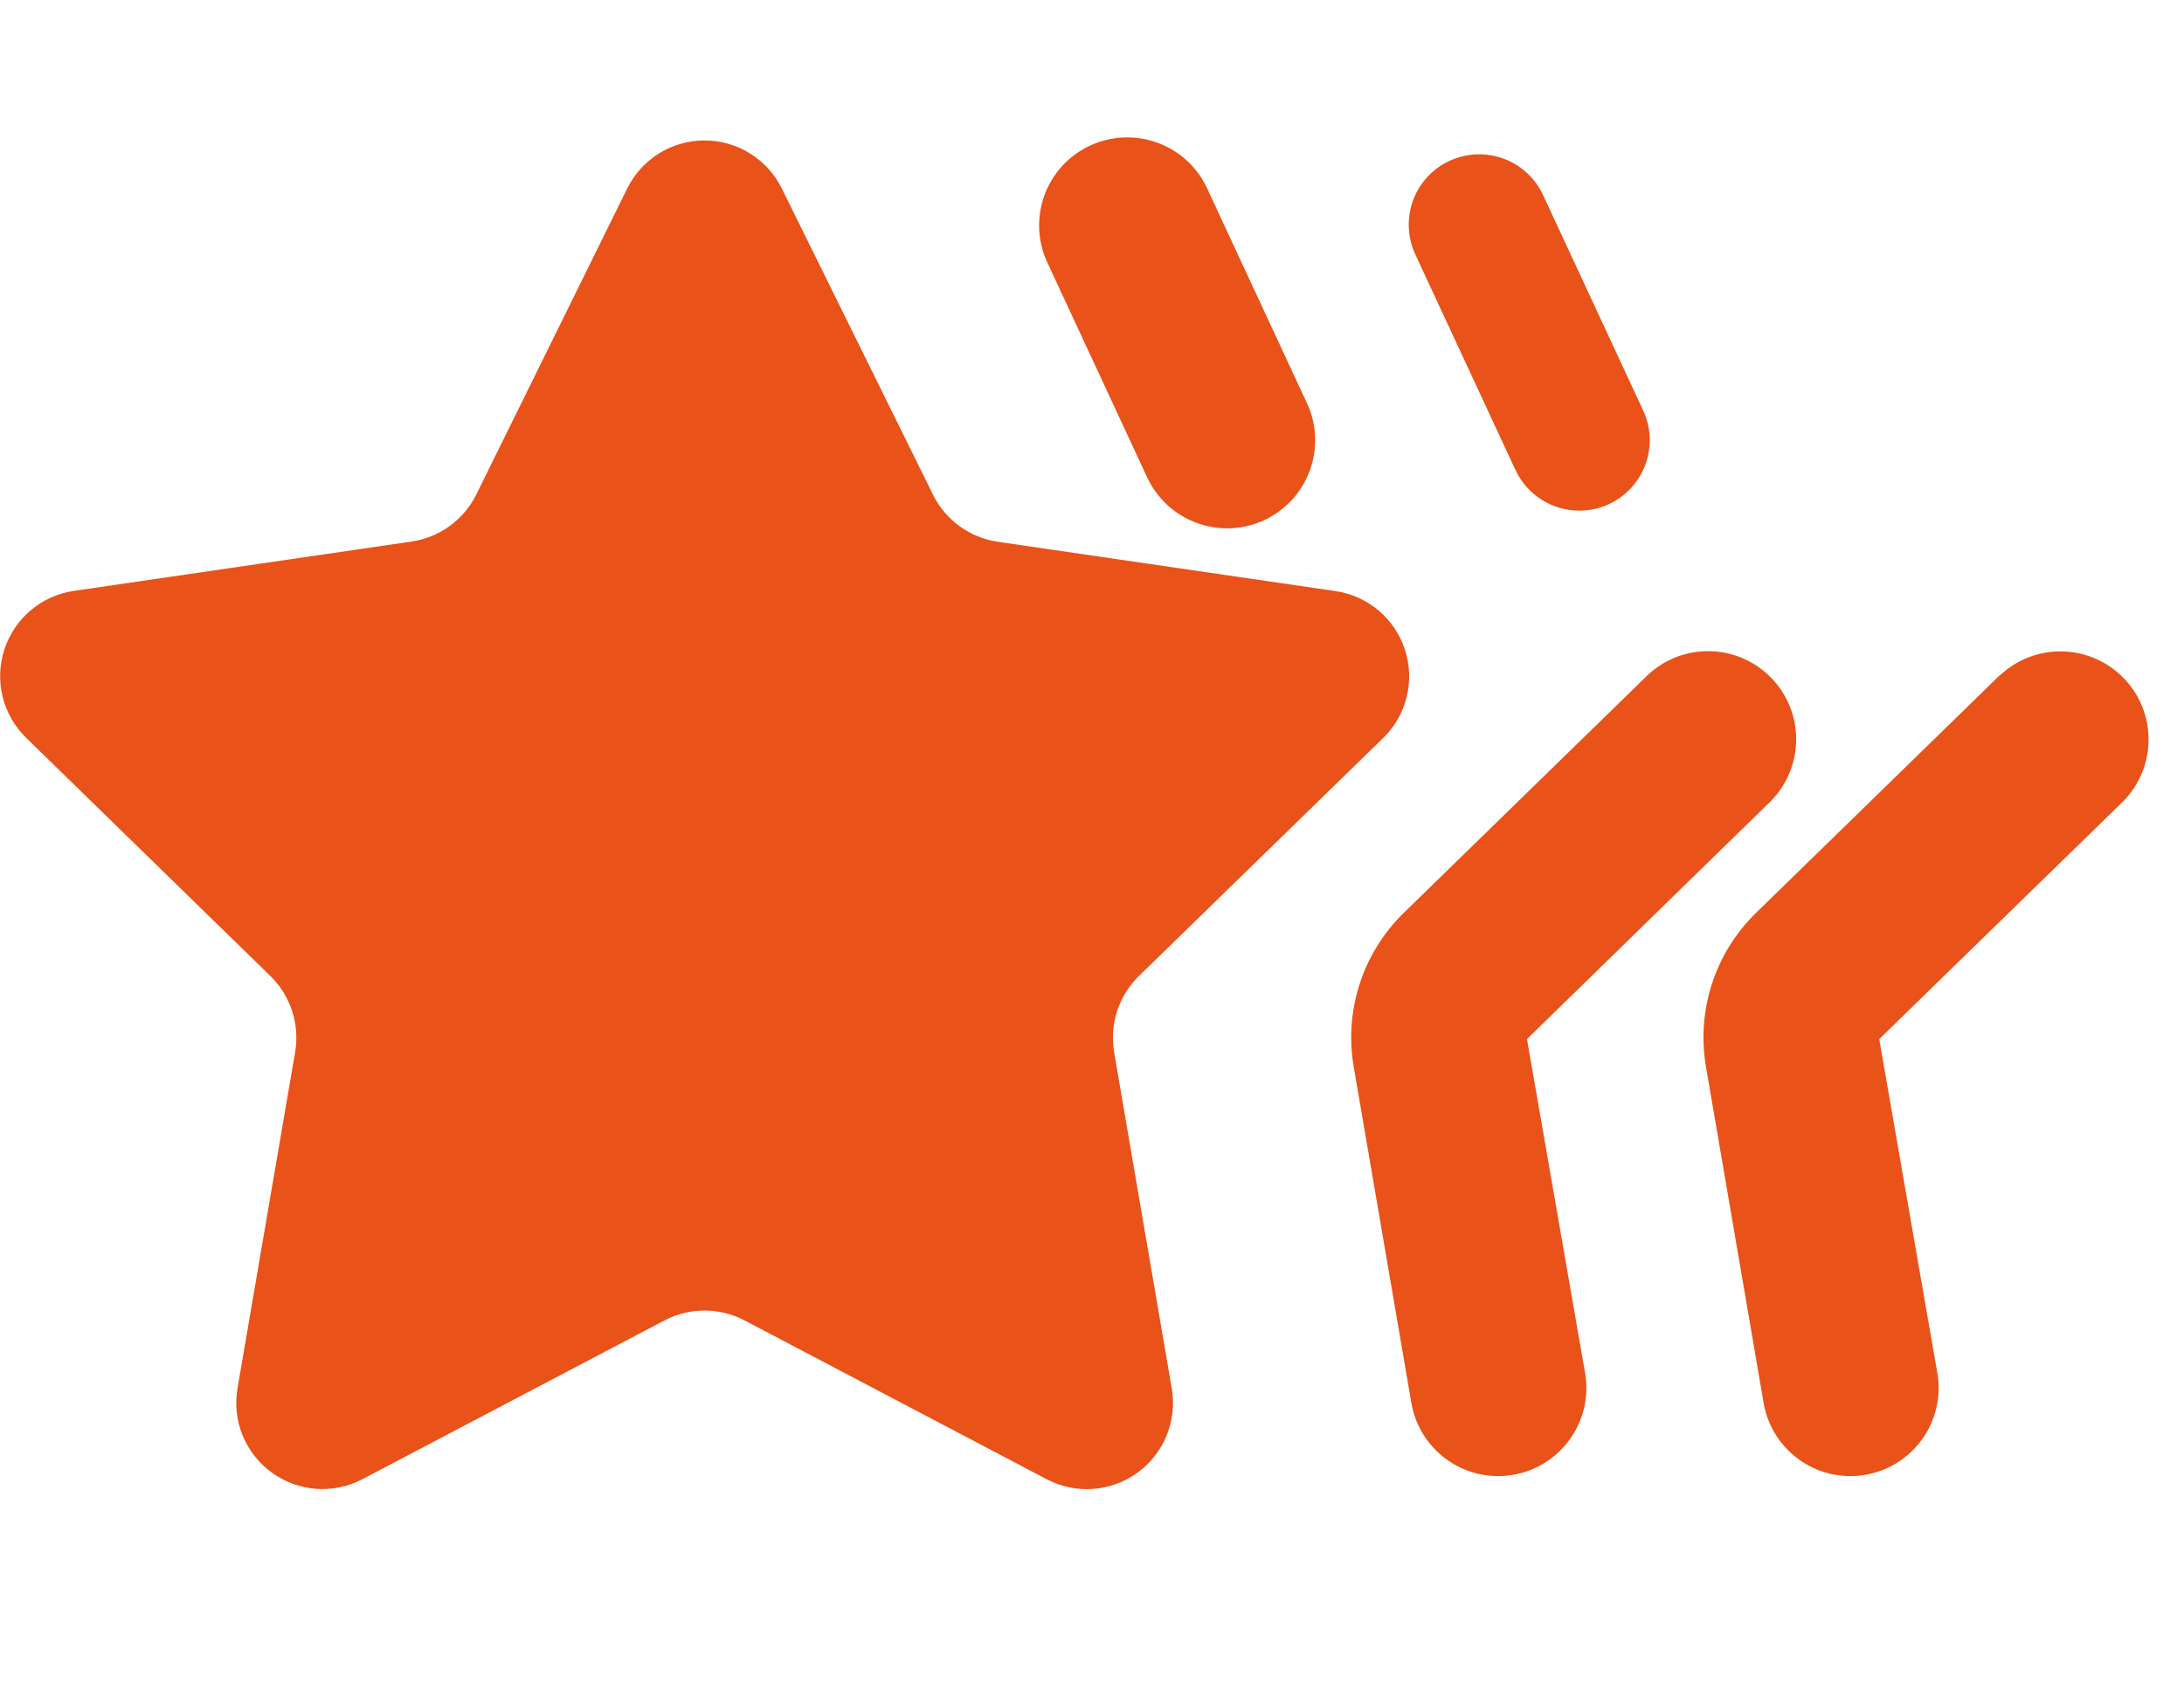 <?xml version="1.0" encoding="UTF-8"?>
<svg width="31px" height="24px" viewBox="0 0 31 24" version="1.1" xmlns="http://www.w3.org/2000/svg" xmlns:xlink="http://www.w3.org/1999/xlink">
    <!-- Generator: sketchtool 49.1 (51147) - http://www.bohemiancoding.com/sketch -->
    <title>feedback-30000</title>
    <desc>Created with sketchtool.</desc>
    <defs></defs>
    <g id="Icons" stroke="none" stroke-width="1" fill="none" fill-rule="evenodd">
        <g id="feedback-30000" fill="#E95219" fill-rule="nonzero">
            <path d="M11.1,2.682 L13.243,7.023 C13.421,7.384 13.766,7.634 14.164,7.692 L18.955,8.392 C19.416,8.459 19.798,8.782 19.942,9.224 C20.086,9.667 19.966,10.153 19.633,10.478 L16.166,13.857 C15.878,14.138 15.746,14.543 15.814,14.94 L16.632,19.712 C16.711,20.172 16.522,20.636 16.144,20.91 C15.766,21.183 15.266,21.218 14.854,21 L10.569,18.747 C10.213,18.56 9.787,18.56 9.431,18.747 L5.146,21 C4.734,21.217 4.235,21.181 3.858,20.907 C3.481,20.634 3.292,20.17 3.371,19.711 L4.189,14.939 C4.257,14.542 4.125,14.137 3.837,13.856 L0.371,10.475 C0.038,10.15 -0.082,9.664 0.062,9.221 C0.206,8.779 0.588,8.456 1.049,8.389 L5.84,7.689 C6.238,7.631 6.583,7.381 6.761,7.02 L8.9,2.682 C9.105,2.261 9.532,1.994 10,1.994 C10.468,1.994 10.895,2.261 11.1,2.682 Z M17.134,2.674 L18.551,5.724 C18.842,6.35 18.57,7.094 17.944,7.385 C17.317,7.675 16.574,7.403 16.283,6.777 L14.866,3.727 C14.575,3.101 14.847,2.357 15.473,2.067 C16.1,1.776 16.843,2.048 17.134,2.674 Z M25.139,11.37 L21.674,14.753 L22.5,19.5 C22.613,20.18 22.155,20.823 21.476,20.939 C21.406,20.951 21.334,20.957 21.263,20.957 C20.655,20.956 20.136,20.517 20.033,19.918 L19.215,15.147 C19.077,14.345 19.344,13.527 19.927,12.959 L23.393,9.579 C23.891,9.117 24.666,9.137 25.14,9.623 C25.614,10.109 25.613,10.884 25.139,11.37 Z M22.418,7.25 C22.028,7.25 21.674,7.024 21.51,6.671 L20.093,3.621 C19.938,3.296 19.97,2.913 20.175,2.618 C20.381,2.323 20.73,2.162 21.088,2.195 C21.446,2.228 21.759,2.451 21.907,2.779 L23.324,5.829 C23.556,6.33 23.339,6.924 22.838,7.157 C22.707,7.218 22.563,7.25 22.418,7.25 Z M28.393,9.579 L28.395,9.582 C28.893,9.12 29.668,9.14 30.142,9.626 C30.616,10.112 30.615,10.887 30.141,11.373 L26.674,14.753 L27.5,19.5 C27.613,20.18 27.155,20.823 26.476,20.939 C26.406,20.951 26.334,20.957 26.263,20.957 C25.655,20.956 25.136,20.517 25.033,19.918 L24.215,15.147 C24.077,14.345 24.344,13.527 24.927,12.959 L28.393,9.579 Z" id="Combined-Shape"></path>
        </g>
    </g>
</svg>